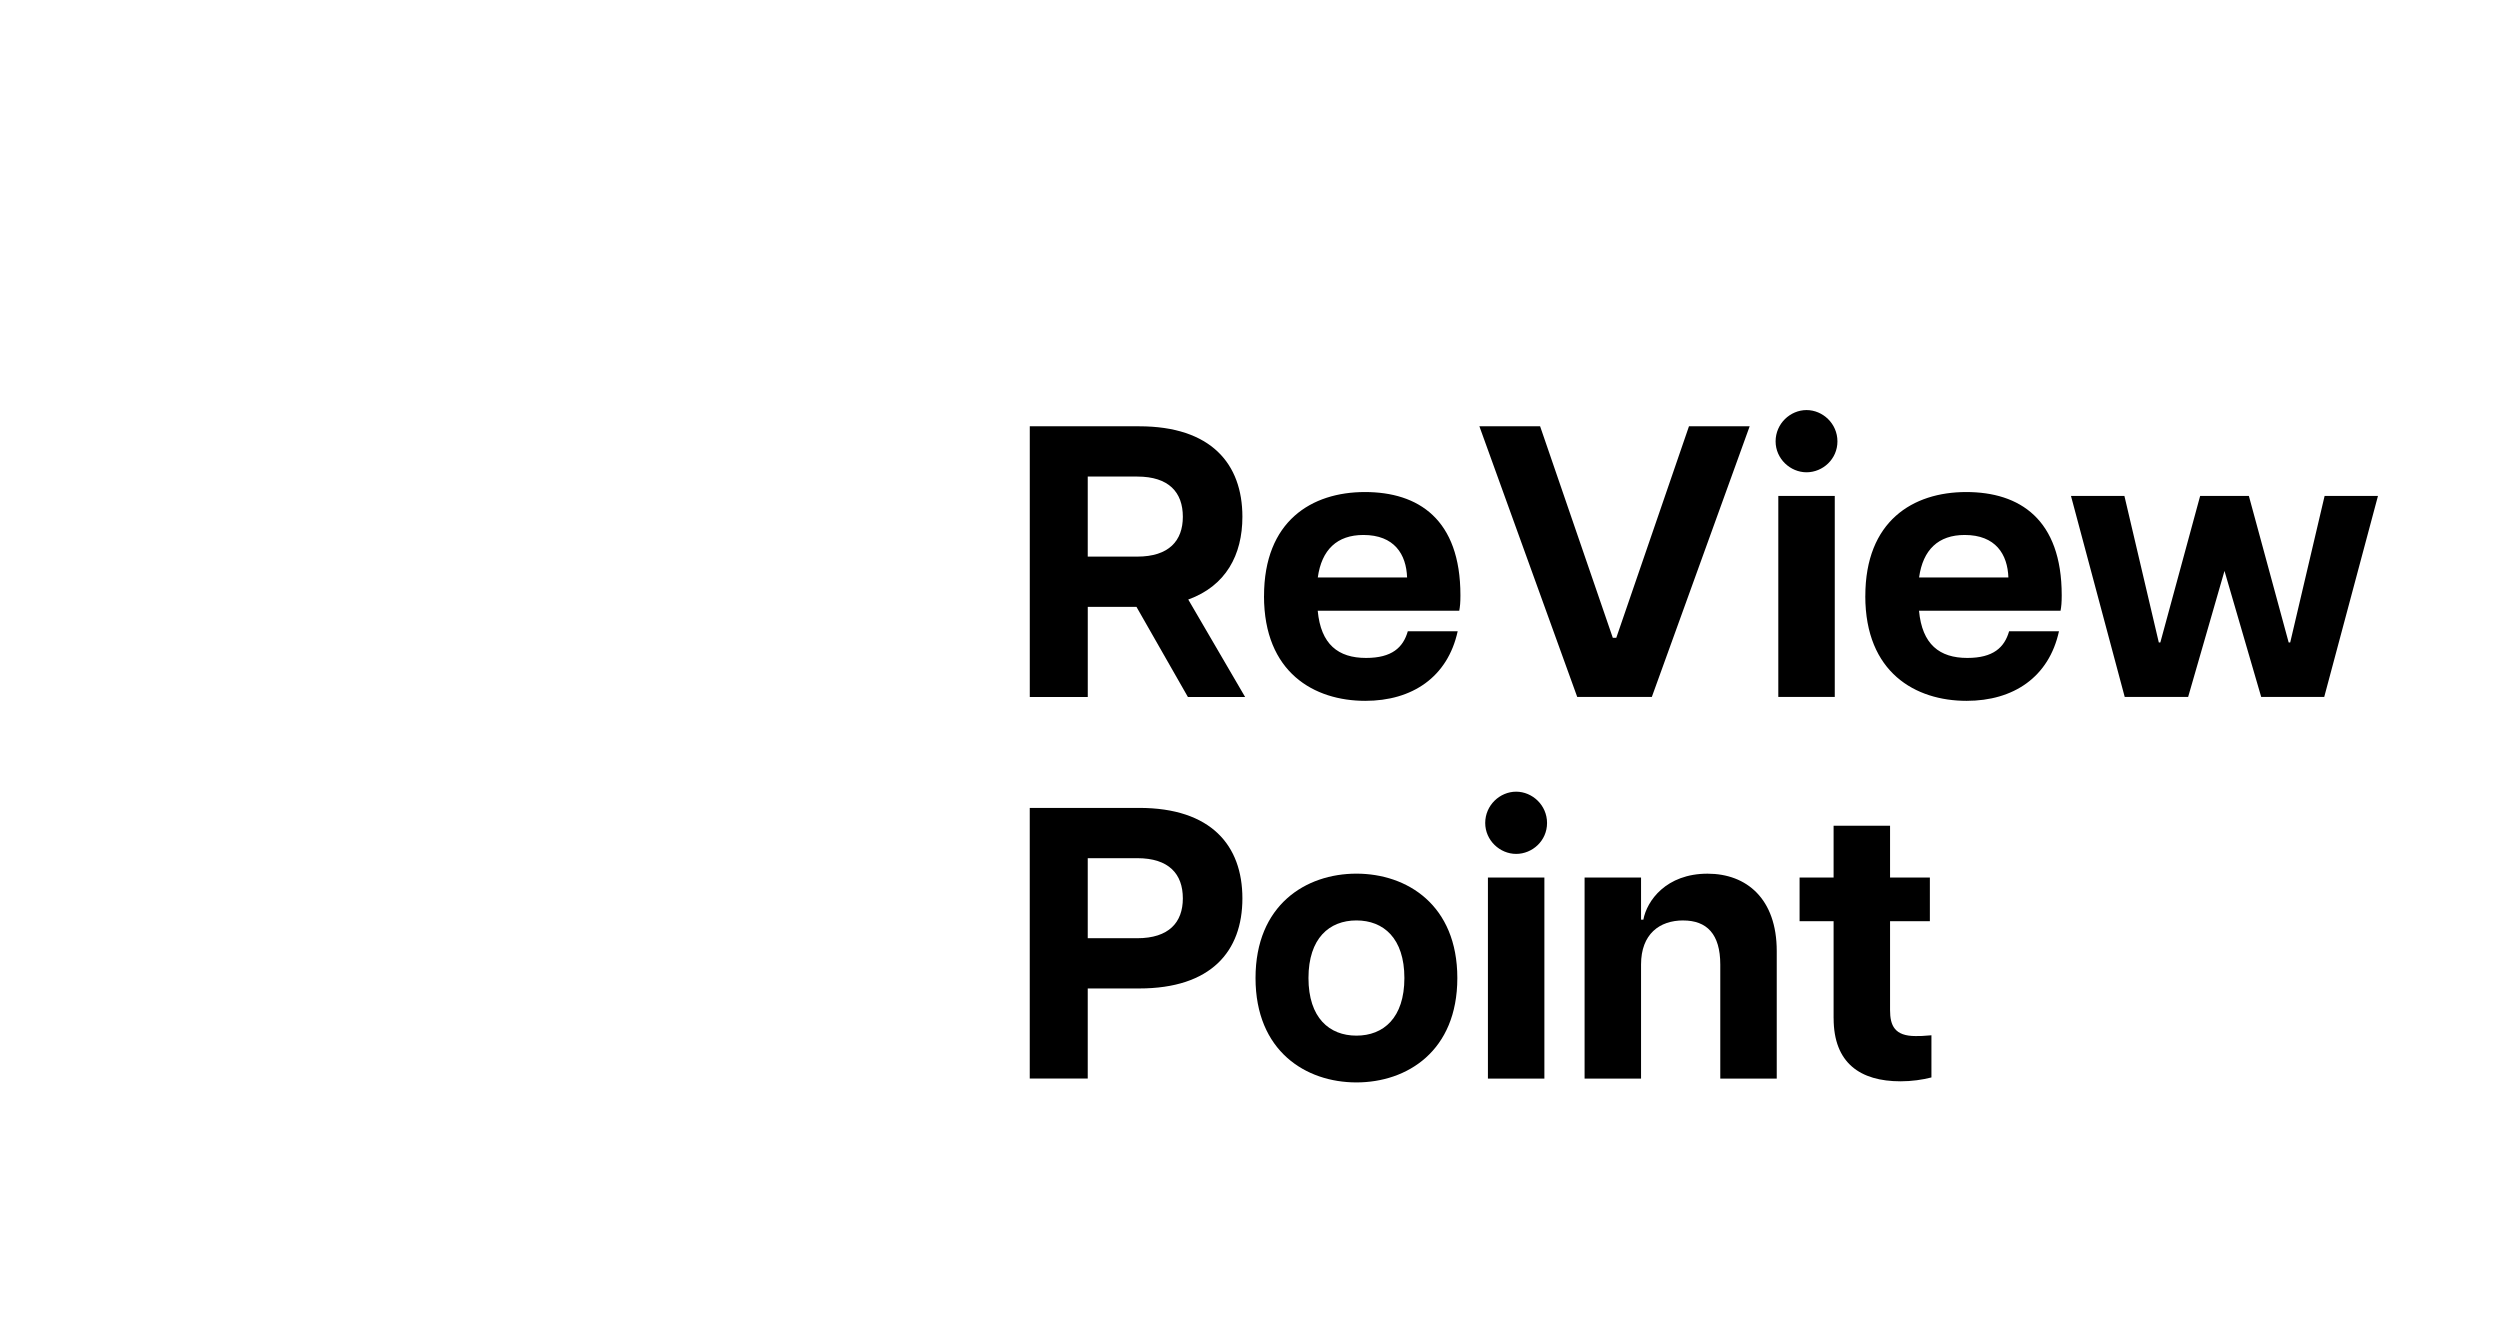 <?xml version="1.0" encoding="UTF-8"?><svg id="uuid-6ca1f048-5128-4b6f-957f-fab5ad2e06d4" xmlns="http://www.w3.org/2000/svg" viewBox="0 0 832 440"><path d="M342.69,141.87h36.42c23.93,0,34.36,12.48,34.36,30.11,0,12.74-5.53,23.03-18.02,27.54l18.92,32.43h-19.04l-17.11-29.98h-16.21v29.98h-19.3v-90.07ZM393.65,171.98c0-8.11-4.63-13.38-15.18-13.38h-16.47v26.64h16.47c10.55,0,15.18-5.28,15.18-13.25Z"/><path d="M420.67,198.36c0-24.96,15.83-34.61,33.58-34.61s31.78,9.01,31.78,34.36c0,2.44-.13,3.73-.39,5.15h-47.1c1.03,11.19,6.82,15.7,16.08,15.7,8.62,0,12.35-3.47,13.9-8.88h16.6c-3.35,15.31-15.18,23.16-30.75,23.16-16.99,0-33.71-9.39-33.71-34.87ZM468.28,192.19c-.26-7.72-4.25-14.15-14.54-14.15-8.75,0-13.9,4.89-15.18,14.15h29.72Z"/><path d="M492.35,141.87h20.2l24.19,70.39h1.16l24.19-70.39h20.2l-32.56,90.07h-24.83l-32.56-90.07Z"/><path d="M590.92,146.89c0-5.92,4.89-10.42,10.29-10.42s10.29,4.5,10.29,10.42-4.89,10.29-10.29,10.29-10.29-4.5-10.29-10.29ZM591.82,165.04h18.79v66.91h-18.79v-66.91Z"/><path d="M620.78,198.36c0-24.96,15.83-34.61,33.58-34.61s31.78,9.01,31.78,34.36c0,2.44-.13,3.73-.39,5.15h-47.1c1.03,11.19,6.82,15.7,16.08,15.7,8.62,0,12.35-3.47,13.9-8.88h16.6c-3.35,15.31-15.18,23.16-30.75,23.16-16.99,0-33.71-9.39-33.71-34.87ZM668.39,192.19c-.26-7.72-4.25-14.15-14.54-14.15-8.75,0-13.9,4.89-15.18,14.15h29.72Z"/><path d="M689.24,165.04h17.76l11.45,48.77h.51l13.25-48.77h16.21l13.25,48.77h.51l11.45-48.77h17.76l-17.89,66.91h-20.97l-12.22-41.95-12.1,41.95h-21.1l-17.89-66.91Z"/><path d="M342.69,268.87h36.42c23.93,0,34.36,12.48,34.36,30.11s-10.42,29.98-34.36,29.98h-17.11v29.98h-19.3v-90.07ZM393.65,298.98c0-8.11-4.63-13.38-15.18-13.38h-16.47v26.64h16.47c10.55,0,15.18-5.28,15.18-13.25Z"/><path d="M417.84,325.49c0-24.32,16.73-34.74,33.58-34.74s33.58,10.42,33.58,34.74-16.73,34.74-33.58,34.74-33.58-10.42-33.58-34.74ZM467.38,325.49c0-13.25-6.95-19.17-15.96-19.17s-15.96,5.92-15.96,19.17,6.95,19.17,15.96,19.17,15.96-5.92,15.96-19.17Z"/><path d="M494.28,273.89c0-5.92,4.89-10.42,10.29-10.42s10.29,4.5,10.29,10.42-4.89,10.29-10.29,10.29-10.29-4.5-10.29-10.29ZM495.18,292.04h18.79v66.91h-18.79v-66.91Z"/><path d="M560.17,306.32c-7.85,0-14.03,4.5-14.03,14.67v37.96h-18.79v-66.91h18.79v14.03h.77c1.16-6.3,7.59-15.31,21.36-15.31,13,0,23.03,8.36,23.03,25.74v42.46h-18.79v-37.96c0-10.17-4.5-14.67-12.35-14.67Z"/><path d="M610.22,338.88v-32.3h-11.32v-14.54h11.32v-17.24h18.79v17.24h13.25v14.54h-13.25v29.6c0,5.15,1.54,8.62,8.49,8.62,1.42,0,2.57,0,5.28-.26v14.03c-2.96.77-6.56,1.29-10.29,1.29-13.38,0-22.26-6.05-22.26-20.97Z"/></svg>